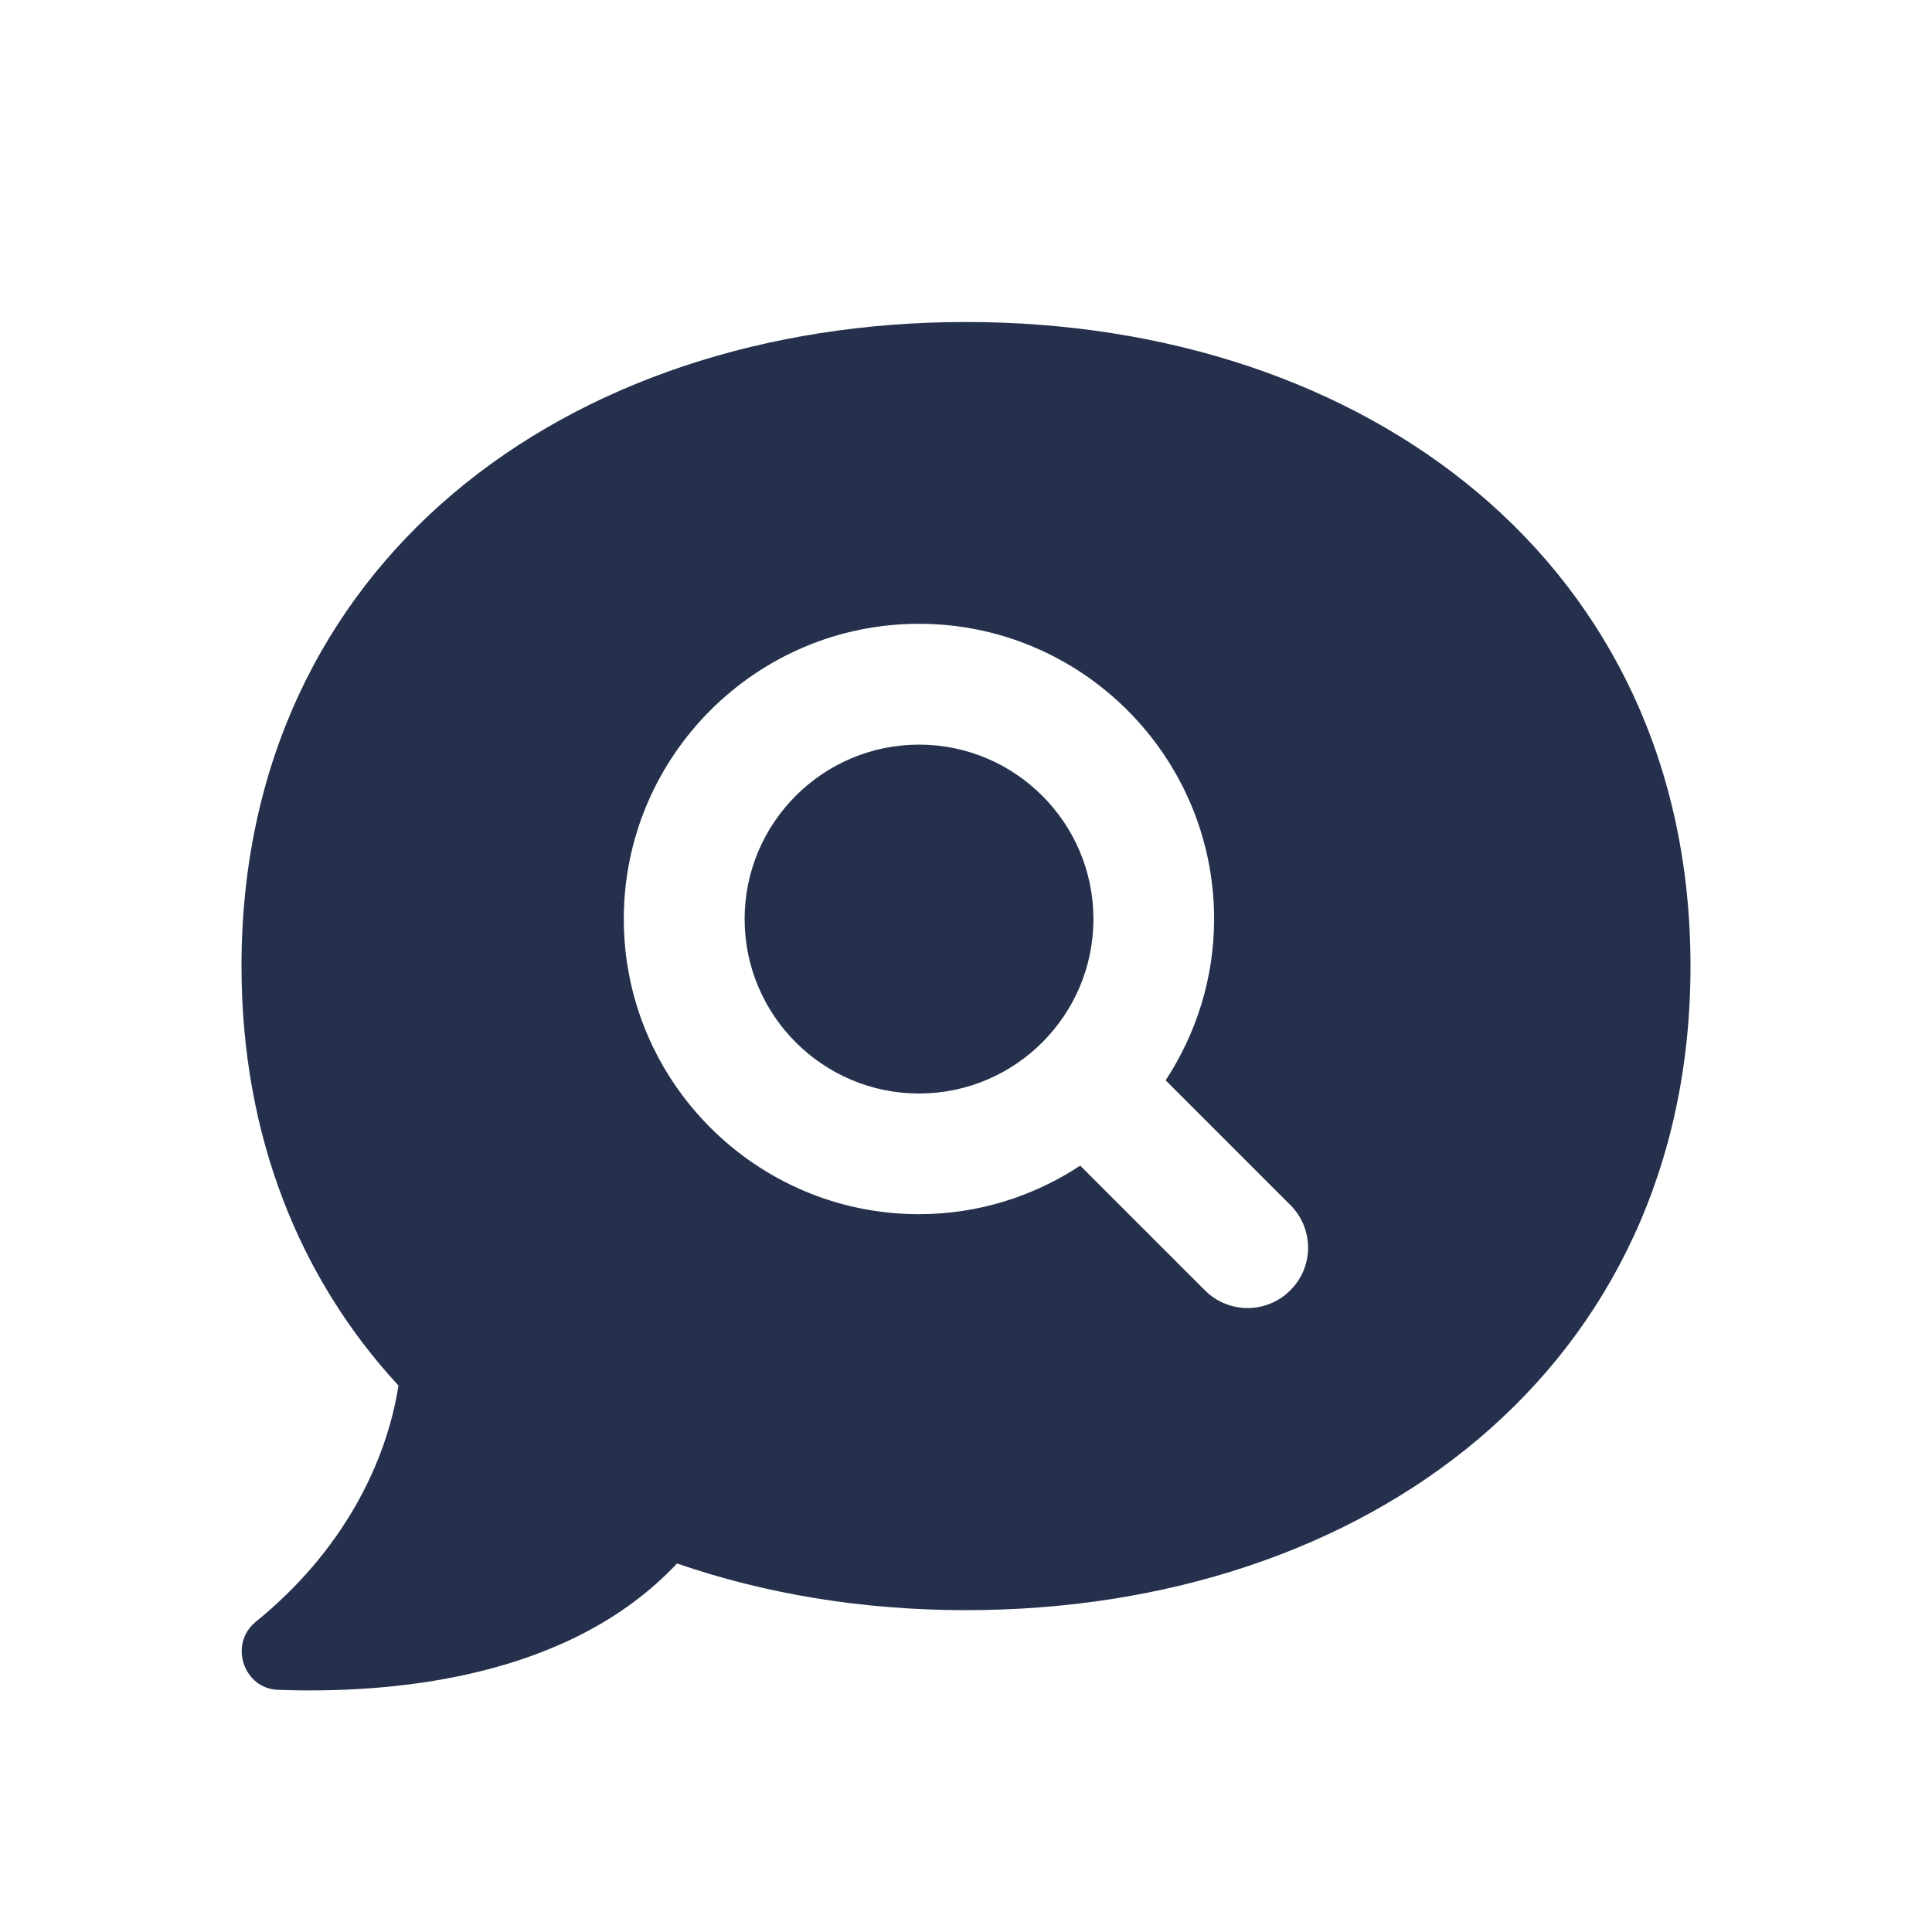 <svg width="24" height="24" viewBox="0 0 24 24" fill="none" xmlns="http://www.w3.org/2000/svg">
<path d="M13.583 11.417C13.583 12.612 12.611 13.584 11.417 13.584C10.222 13.584 9.25 12.612 9.25 11.417C9.25 10.222 10.222 9.25 11.417 9.25C12.611 9.25 13.583 10.222 13.583 11.417ZM21 12.001C21 17.002 16.97 20.002 12 20.002C10.72 20.002 9.51 19.802 8.41 19.422C7.07 20.852 4.88 21.042 3.46 20.992C3.03 20.982 2.84 20.432 3.17 20.152C4.26 19.272 4.8 18.172 4.95 17.212C3.73 15.892 3 14.121 3 12.001C3 7 7.03 4 12 4C16.97 4 21 7 21 12.001ZM16.03 14.97L14.48 13.42C14.858 12.843 15.082 12.156 15.082 11.416C15.082 9.395 13.437 7.749 11.416 7.749C9.394 7.749 7.749 9.394 7.749 11.416C7.749 13.438 9.394 15.083 11.416 15.083C12.156 15.083 12.843 14.859 13.419 14.48L14.968 16.029C15.114 16.175 15.306 16.249 15.498 16.249C15.69 16.249 15.882 16.176 16.028 16.029C16.323 15.737 16.323 15.263 16.03 14.97Z" fill="#25314C"/>
</svg>
